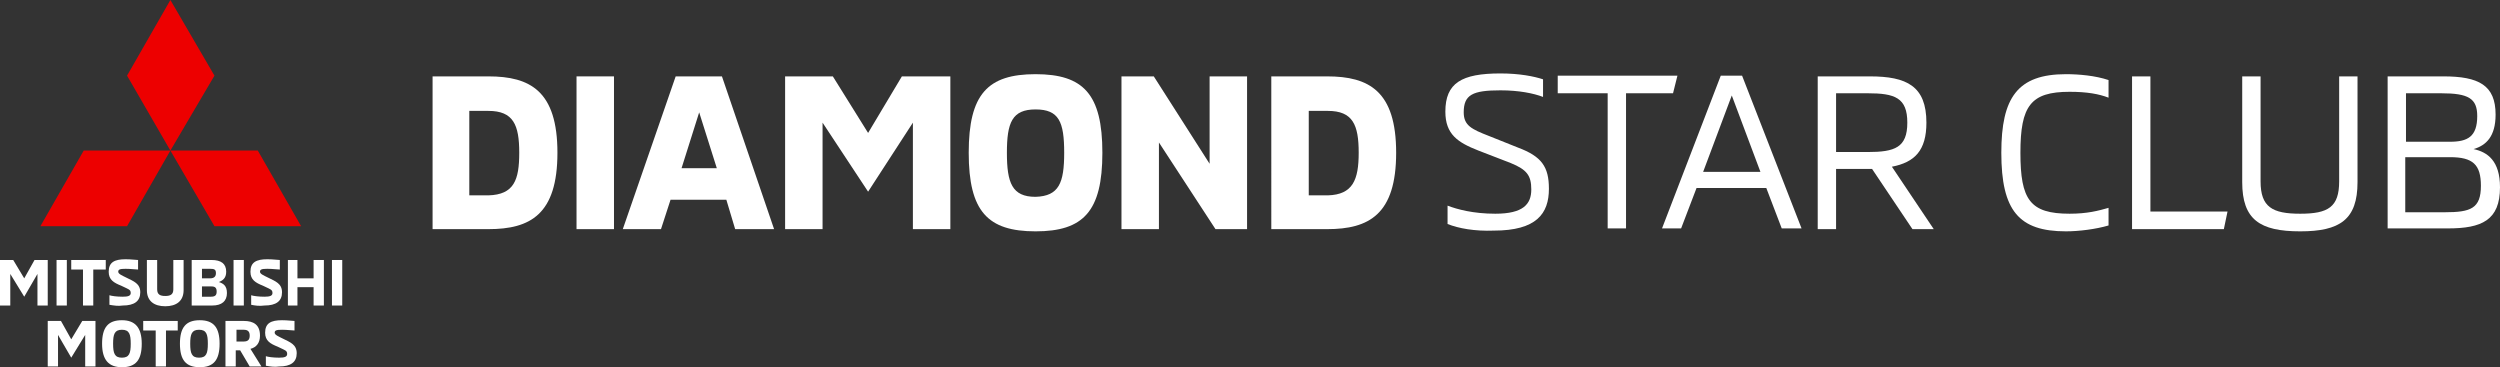 <?xml version="1.0" encoding="utf-8"?>
<!-- Generator: Adobe Illustrator 27.2.0, SVG Export Plug-In . SVG Version: 6.00 Build 0)  -->
<svg version="1.1" id="Layer_1" xmlns="http://www.w3.org/2000/svg" xmlns:xlink="http://www.w3.org/1999/xlink" x="0px" y="0px"
	 width="340.4px" height="50px" viewBox="0 0 340.4 50" style="enable-background:new 0 0 340.4 50;" xml:space="preserve">
<rect x="0" y="0" width="340.4" height="50" fill="#333333" stroke="none"/>
<style type="text/css">
	.st0{fill:#FFFFFF;}
	.st1{fill:#ED0000;}
</style>
<g>
	<g>
		<g id="MITSUBISHI_MOTORS_00000049199723505300138180000001665723237708847025_">
			<polygon class="st0" points="6.5,35.4 6.5,41.6 5.1,41.6 5.1,37.3 3.3,40.4 1.4,37.3 1.4,41.6 0,41.6 0,35.4 1.8,35.4 3.3,37.9 
				4.7,35.4 			"/>
			<rect x="7.7" y="35.4" class="st0" width="1.4" height="6.2"/>
			<polygon class="st0" points="11.3,36.7 9.7,36.7 9.7,35.4 14.4,35.4 14.4,36.7 12.7,36.7 12.7,41.6 11.3,41.6 			"/>
			<path class="st0" d="M14.9,41.5v-1.3c0.3,0.1,1,0.2,1.8,0.2c0.7,0,1.1-0.1,1.1-0.5c0-0.5-0.3-0.5-1.3-1c-1-0.4-1.7-0.8-1.7-1.9
				c0-1.3,0.8-1.7,2.3-1.7c0.8,0,1.4,0.1,1.7,0.1v1.3c-0.3,0-1-0.1-1.7-0.1c-0.8,0-1,0.1-1,0.4c0,0.3,0.5,0.5,1.1,0.8
				c1,0.5,1.9,0.8,1.9,2c0,1.2-0.8,1.8-2.4,1.8C16.1,41.7,15.5,41.6,14.9,41.5"/>
			<path class="st0" d="M20,39.5v-4.1h1.4v4c0,0.7,0.4,0.9,1.1,0.9c0.7,0,1.1-0.2,1.1-0.9v-4h1.4v4.1c0,1.5-1,2.2-2.5,2.2
				C21,41.7,20,41,20,39.5"/>
			<path class="st0" d="M26.1,35.4h2.7c1.3,0,2,0.5,2,1.6c0,0.9-0.5,1.2-1,1.4c0.6,0.2,1.1,0.5,1.1,1.5c0,1.1-0.7,1.7-2,1.7h-2.8
				V35.4z M28.6,37.9c0.6,0,0.8-0.3,0.8-0.7c0-0.5-0.2-0.6-0.8-0.6h-1.1v1.3H28.6z M28.7,40.4c0.6,0,0.8-0.2,0.8-0.7
				c0-0.5-0.2-0.7-0.7-0.7h-1.3v1.4H28.7z"/>
			<rect x="31.8" y="35.4" class="st0" width="1.4" height="6.2"/>
			<path class="st0" d="M34.2,41.5v-1.3c0.3,0.1,1,0.2,1.8,0.2c0.7,0,1.1-0.1,1.1-0.5c0-0.5-0.3-0.5-1.3-1c-1-0.4-1.7-0.8-1.7-1.9
				c0-1.3,0.8-1.7,2.3-1.7c0.8,0,1.4,0.1,1.7,0.1v1.3c-0.3,0-1-0.1-1.7-0.1c-0.8,0-1,0.1-1,0.4c0,0.3,0.5,0.5,1.1,0.8
				c1,0.5,1.9,0.8,1.9,2c0,1.2-0.8,1.8-2.4,1.8C35.3,41.7,34.7,41.6,34.2,41.5"/>
			<polygon class="st0" points="44.1,35.4 44.1,41.6 42.7,41.6 42.7,39.1 40.5,39.1 40.5,41.6 39.2,41.6 39.2,35.4 40.5,35.4 
				40.5,37.9 42.7,37.9 42.7,35.4 			"/>
			<rect x="45.2" y="35.4" class="st0" width="1.4" height="6.2"/>
			<polygon class="st0" points="13,43.7 13,49.9 11.6,49.9 11.6,45.6 9.7,48.7 7.9,45.6 7.9,49.9 6.5,49.9 6.5,43.7 8.3,43.7 
				9.7,46.2 11.2,43.7 			"/>
			<path class="st0" d="M13.9,46.8c0-2.2,0.8-3.2,2.7-3.2c1.8,0,2.7,1,2.7,3.2c0,2.2-0.8,3.2-2.7,3.2C14.8,50,13.9,49,13.9,46.8
				 M17.8,46.8c0-1.3-0.2-1.9-1.2-1.9c-1,0-1.2,0.6-1.2,1.9c0,1.3,0.2,1.9,1.2,1.9C17.6,48.7,17.8,48.1,17.8,46.8"/>
			<polygon class="st0" points="21.2,45 19.5,45 19.5,43.7 24.2,43.7 24.2,45 22.6,45 22.6,49.9 21.2,49.9 			"/>
			<path class="st0" d="M24.5,46.8c0-2.2,0.8-3.2,2.7-3.2s2.7,1,2.7,3.2c0,2.2-0.8,3.2-2.7,3.2S24.5,49,24.5,46.8 M28.3,46.8
				c0-1.3-0.2-1.9-1.2-1.9s-1.2,0.6-1.2,1.9c0,1.3,0.2,1.9,1.2,1.9S28.3,48.1,28.3,46.8"/>
			<path class="st0" d="M30.7,43.7h2.5c1.3,0,2.2,0.5,2.2,2c0,1-0.5,1.6-1.3,1.8l1.5,2.4h-1.6l-1.3-2.2h-0.6v2.2h-1.4V43.7z
				 M33.2,46.5c0.6,0,0.8-0.3,0.8-0.8c0-0.5-0.2-0.8-0.8-0.8h-1v1.6H33.2z"/>
			<path class="st0" d="M36.2,49.8v-1.3c0.3,0.1,1,0.2,1.8,0.2c0.7,0,1.1-0.1,1.1-0.5c0-0.5-0.3-0.5-1.3-1c-1-0.4-1.7-0.8-1.7-1.9
				c0-1.3,0.8-1.7,2.3-1.7c0.8,0,1.4,0.1,1.7,0.1V45c-0.3,0-1-0.1-1.7-0.1c-0.8,0-1,0.1-1,0.4c0,0.3,0.5,0.5,1.1,0.8
				c1,0.5,1.9,0.8,1.9,2c0,1.2-0.8,1.8-2.4,1.8C37.4,50,36.8,49.9,36.2,49.8"/>
		</g>
		<g id="Diamantelement_00000172402153541522216020000006782641786364012215_">
			<polygon class="st1" points="17.3,10.3 23.2,20.5 29.2,10.3 23.2,0 			"/>
			<polygon class="st1" points="35.1,20.5 23.2,20.5 29.2,30.8 41,30.8 			"/>
			<polygon class="st1" points="11.4,20.5 23.2,20.5 17.3,30.8 5.5,30.8 			"/>
		</g>
	</g>
	<g>
		<path class="st0" d="M75.9,20.8c0,8.4-3.7,10.4-9.4,10.4h-7.6V10.4h7.6C72.2,10.4,75.9,12.4,75.9,20.8z M70.7,20.8
			c0-3.8-0.8-5.7-4.2-5.7h-2.6v11.5h2.6C70,26.5,70.7,24.5,70.7,20.8z"/>
		<path class="st0" d="M78.5,10.4h5.1v20.8h-5.1V10.4z"/>
		<path class="st0" d="M98.9,27.2h-7.6l-1.3,4h-5.2l7.2-20.8h6.3l7.1,20.8h-5.3L98.9,27.2z M97.6,22.9l-2.4-7.6l-2.4,7.6H97.6z"/>
		<path class="st0" d="M106.9,10.4h6.5l4.8,7.7l4.6-7.7h6.6v20.8h-5.1V16.7l-6.1,9.4l-6.2-9.4v14.5h-5.1V10.4z"/>
		<path class="st0" d="M131.9,20.8c0-8,2.6-10.7,9.1-10.7c6.5,0,9.1,2.7,9.1,10.7s-2.6,10.7-9.1,10.7
			C134.5,31.5,131.9,28.8,131.9,20.8z M144.9,20.8c0-4.2-0.7-5.9-3.9-5.9c-3.2,0-3.9,1.8-3.9,5.9s0.7,6,3.9,6
			C144.2,26.7,144.9,24.9,144.9,20.8z"/>
		<path class="st0" d="M152.7,10.4h4.4l7.6,11.9V10.4h5.1v20.8h-4.3l-7.7-11.8v11.8h-5.1V10.4z"/>
		<path class="st0" d="M190.1,20.8c0,8.4-3.7,10.4-9.4,10.4h-7.6V10.4h7.6C186.4,10.4,190.1,12.4,190.1,20.8z M185,20.8
			c0-3.8-0.8-5.7-4.2-5.7h-2.6v11.5h2.6C184.2,26.5,185,24.5,185,20.8z"/>
		<path class="st0" d="M197.1,30.5v-2.5c1.3,0.5,3.5,1.1,6.5,1.1c3.8,0,4.9-1.3,4.9-3.3c0-1.9-0.6-2.7-2.8-3.6l-4.4-1.7
			c-2.8-1.1-4.5-2.2-4.5-5.3c0-3.9,2.2-5.2,7.5-5.2c2.6,0,4.6,0.4,5.8,0.8v2.4c-1.3-0.5-3.3-0.9-5.8-0.9c-3.8,0-5,0.6-5,3
			c0,1.8,1.1,2.3,3.4,3.2l4,1.6c3.2,1.2,4.2,2.6,4.2,5.6c0,3.4-1.7,5.7-7.5,5.7C200.8,31.5,198.6,31.1,197.1,30.5z"/>
		<path class="st0" d="M218.9,12.7h-6.8v-2.4h16.3l-0.6,2.4h-6.4v18.4h-2.5V12.7z"/>
		<path class="st0" d="M240.5,25.6H231l-2.1,5.5h-2.6l8-20.8h2.9l8.1,20.8h-2.7L240.5,25.6z M239.7,23.4l-3.9-10.4l-3.9,10.4H239.7z
			"/>
		<path class="st0" d="M263.3,31.2h-2.9l-5.5-8.2H250v8.2h-2.5V10.4h7.1c5,0,7.7,1.3,7.7,6.3c0,3.8-1.6,5.4-4.7,6L263.3,31.2z
			 M259.7,16.7c0-3.4-1.7-4-5.4-4H250v8h4.3C258,20.7,259.7,20.1,259.7,16.7z"/>
		<path class="st0" d="M272.5,20.8c0-7.5,2.2-10.7,8.8-10.7c1.8,0,4,0.2,5.8,0.8v2.4c-1.3-0.5-2.9-0.8-5.3-0.8
			c-5.3,0-6.7,1.9-6.7,8.3c0,6.4,1.3,8.3,6.7,8.3c2.4,0,3.9-0.4,5.3-0.8v2.4c-1.7,0.5-4,0.8-5.8,0.8
			C274.9,31.5,272.5,28.7,272.5,20.8z"/>
		<path class="st0" d="M290.3,10.4h2.5v18.4h10.5l-0.5,2.4h-12.5V10.4z"/>
		<path class="st0" d="M305.3,24.8V10.4h2.5v14.3c0,3.5,1.6,4.4,5.4,4.4c3.8,0,5.3-0.9,5.3-4.4V10.4h2.5v14.4c0,5.1-2.4,6.7-7.8,6.7
			C307.7,31.5,305.3,29.9,305.3,24.8z"/>
		<path class="st0" d="M340.4,25.5c0,4.5-2.5,5.6-7.1,5.6h-8.2V10.4h7.6c4.8,0,7.1,1.2,7.1,5.2c0,3-1.3,4.2-3,4.7
			C338.7,20.7,340.4,21.9,340.4,25.5z M327.6,12.6v6.7h6c2.4,0,3.7-0.7,3.7-3.5c0-2.4-1.2-3.1-4.9-3.1H327.6z M337.8,25.3
			c0-2.9-1.1-3.9-4.2-3.9h-6.1v7.5h5.4C336.4,28.9,337.8,28.4,337.8,25.3z"/>
	</g>
</g>
</svg>
